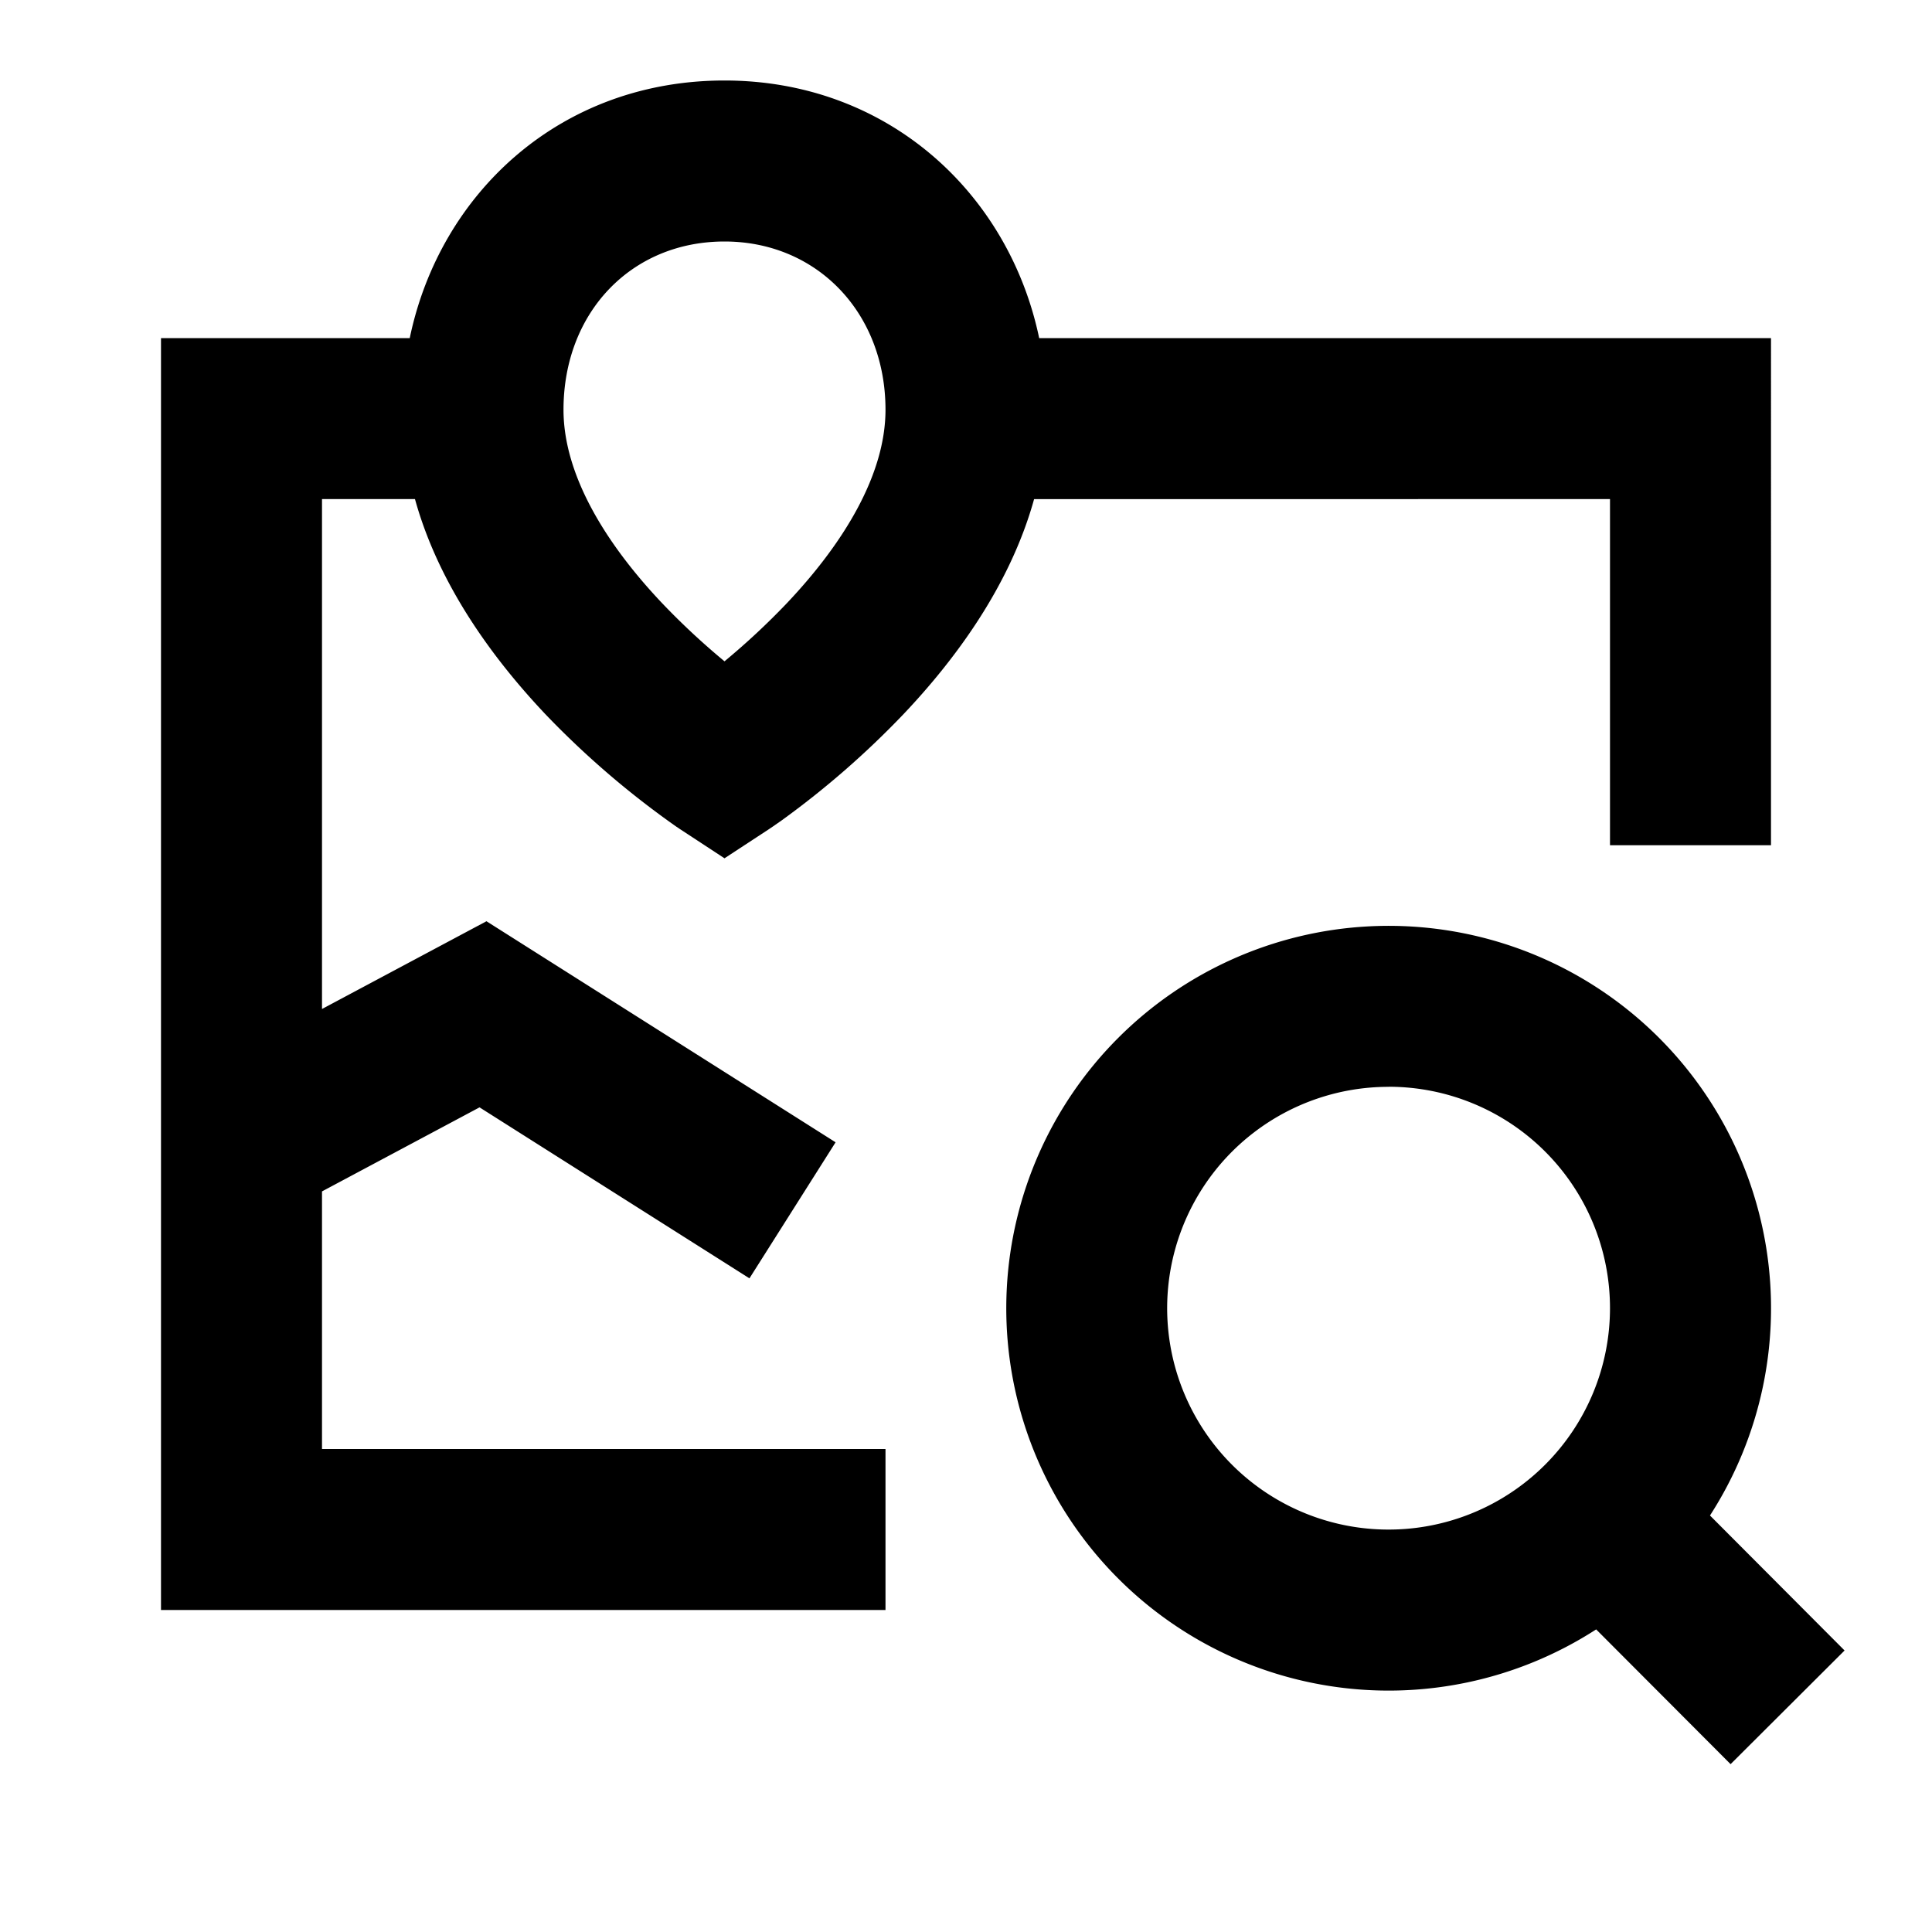 <svg xmlns="http://www.w3.org/2000/svg" width="1em" height="1em" viewBox="0 0 24 24"><path fill="currentColor" d="M9 3c1.15 0 2 .887 2 2.09c0 .809-.523 1.662-1.227 2.405a9 9 0 0 1-.773.72a9 9 0 0 1-.773-.72C7.523 6.752 7 5.899 7 5.09C7 3.884 7.84 3 9 3m3.909 1.2C12.532 2.398 11.026 1 9 1C6.96 1 5.464 2.4 5.09 4.2H2V20h9v-2H4v-3.2l1.957-1.044L9.31 15.88l1.07-1.69l-4.337-2.746L4 12.534V6.2h1.155c.306 1.107 1.014 2.03 1.618 2.67a11 11 0 0 0 1.63 1.4l.033.022l.01.007l.003.002l.002.001l.549.36l.548-.359l.003-.002l.003-.002l.01-.007l.033-.022l.112-.078a11 11 0 0 0 1.517-1.323c.605-.639 1.313-1.562 1.62-2.669H20v4.3h2V4.2zm4.341 9.3a2.75 2.75 0 0 1 1.946 4.693l-.008.008a2.75 2.75 0 1 1-1.938-4.7m3.992 5.325a4.75 4.75 0 1 0-1.414 1.415l1.67 1.674l1.416-1.412z"/></svg>